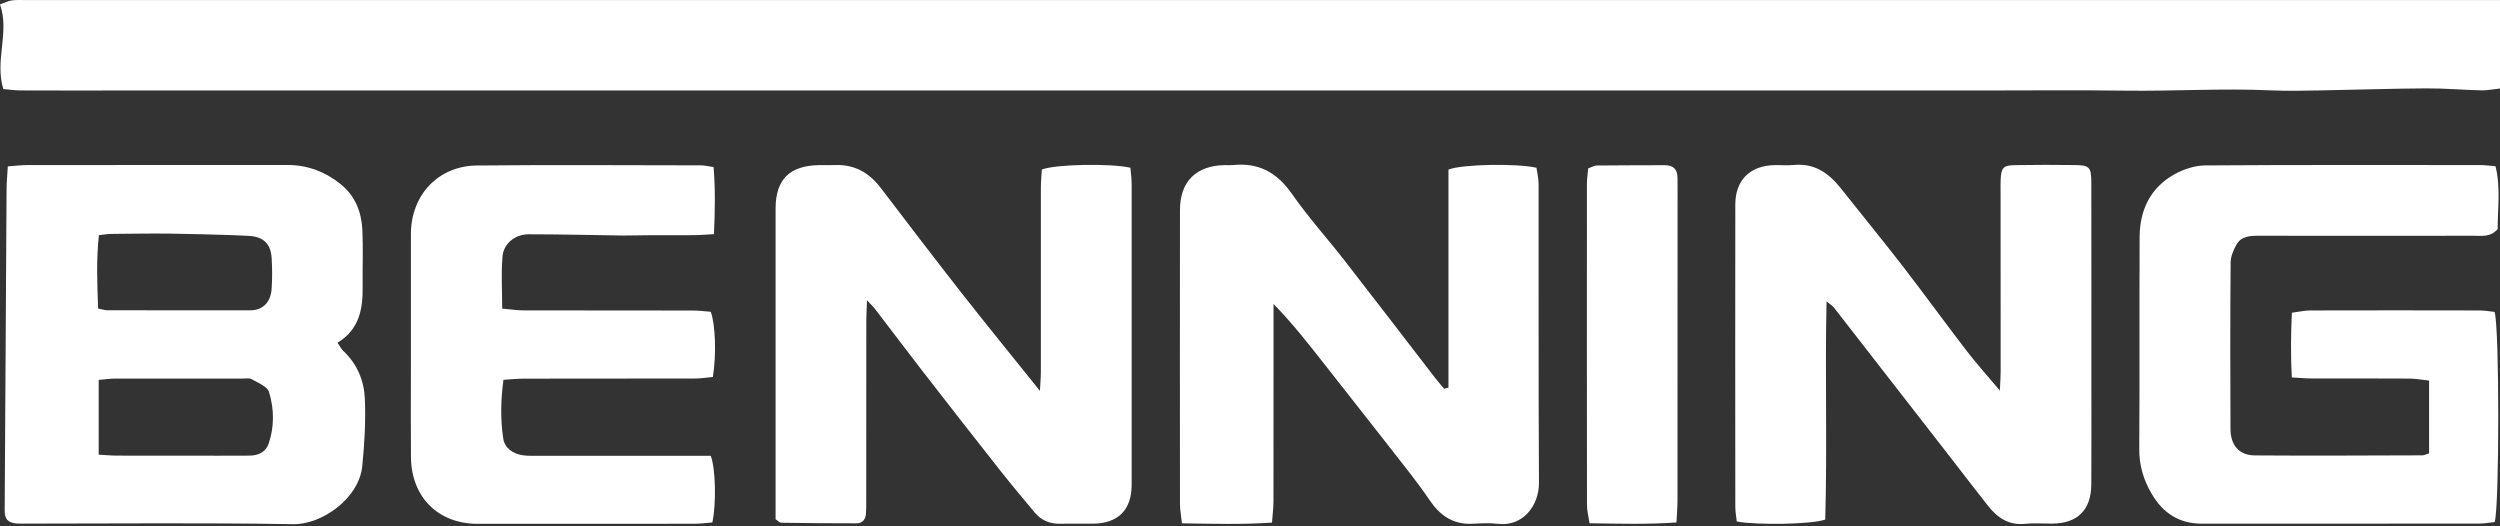 <svg width="342" height="72" viewBox="0 0 342 72" fill="none" xmlns="http://www.w3.org/2000/svg">
<rect x="0" y="0" width="342" height="72" fill="#333333" stroke="none"/>
<g clip-path="url(#clip0)">
<path d="M342 0.01C342 4.21 342 8.05 342 12.11C341.05 12.21 340.27 12.37 339.5 12.36C336.93 12.3 334.36 12.07 331.79 12.09C326.94 12.12 322.09 12.29 317.25 12.37C315.04 12.41 312.83 12.46 310.62 12.36C304.01 12.06 297.41 12.49 290.8 12.4C284.1 12.31 277.39 12.38 270.69 12.38C264.06 12.38 257.43 12.38 250.8 12.38C211.26 12.38 171.72 12.38 132.17 12.38C103.54 12.38 74.91 12.38 46.28 12.38C36.06 12.38 25.84 12.38 15.62 12.38C11.35 12.38 7.09 12.39 2.82 12.37C2.04 12.37 1.25 12.25 0.45 12.18C-0.75 8.21 1.35 4.41 0 0.6C0.72 0.35 1.17 0.11 1.64 0.05C2.3 -0.03 2.97 0.01 3.63 0.01C115.37 0.01 227.11 0.01 338.85 0.01C339.8 0.01 340.75 0.01 342 0.01Z" fill="white"/>
<path d="M1.07 22.76C2.19 22.68 2.98 22.58 3.77 22.58C15.62 22.57 27.48 22.58 39.33 22.57C42.1 22.57 44.53 23.51 46.65 25.23C48.59 26.81 49.45 29 49.57 31.43C49.69 34 49.58 36.58 49.61 39.16C49.65 42.22 49.19 45.06 46.17 46.88C46.5 47.36 46.69 47.76 46.98 48.03C48.87 49.79 49.8 52.08 49.91 54.52C50.05 57.59 49.86 60.69 49.56 63.75C49.12 68.21 44 71.78 40.1 71.71C27.95 71.5 15.8 71.63 3.65 71.63C3.21 71.63 2.76 71.65 2.33 71.62C1.06 71.51 0.64 71.02 0.64 69.81C0.72 55.17 0.8 40.52 0.9 25.88C0.9 24.94 1 24.01 1.07 22.76ZM13.5 51.97C13.5 55.51 13.5 58.76 13.5 62.2C14.45 62.25 15.24 62.33 16.02 62.33C20.65 62.34 25.27 62.34 29.9 62.34C31.3 62.34 32.69 62.32 34.09 62.33C35.32 62.34 36.36 61.83 36.74 60.72C37.55 58.39 37.51 55.93 36.8 53.62C36.56 52.86 35.29 52.37 34.43 51.88C34.09 51.68 33.57 51.79 33.13 51.79C27.33 51.79 21.53 51.78 15.72 51.79C15.08 51.79 14.44 51.89 13.5 51.97ZM13.42 42.21C14.04 42.33 14.32 42.44 14.61 42.44C21.16 42.45 27.72 42.47 34.27 42.45C35.97 42.44 37.04 41.33 37.16 39.49C37.25 38.1 37.25 36.69 37.16 35.29C37.03 33.26 35.96 32.33 33.87 32.26C33.21 32.24 32.55 32.19 31.89 32.17C29.03 32.09 26.16 31.99 23.3 31.96C20.59 31.93 17.88 31.97 15.17 32C14.68 32.01 14.19 32.1 13.53 32.17C13.15 35.55 13.31 38.81 13.42 42.21Z" fill="white"/>
<path d="M198.15 53.03C198.15 43.05 198.15 33.07 198.15 23.2C199.95 22.46 207.53 22.33 210.19 22.95C210.28 23.62 210.47 24.39 210.48 25.16C210.5 38.79 210.45 52.41 210.53 66.04C210.55 69.12 208.37 72.06 204.94 71.66C203.78 71.52 202.58 71.59 201.41 71.65C198.78 71.77 197.01 70.54 195.57 68.42C193.97 66.05 192.16 63.82 190.4 61.56C187.38 57.68 184.32 53.83 181.29 49.96C179.08 47.14 176.89 44.32 174.22 41.58C174.22 42.34 174.22 43.1 174.22 43.87C174.22 52.12 174.22 60.37 174.21 68.62C174.21 69.48 174.09 70.34 174.01 71.49C169.85 71.78 165.87 71.65 161.69 71.59C161.58 70.51 161.42 69.74 161.42 68.96C161.41 55.55 161.4 42.15 161.42 28.74C161.42 24.82 163.65 22.63 167.58 22.59C167.95 22.59 168.32 22.62 168.68 22.58C172.17 22.22 174.69 23.59 176.72 26.5C178.94 29.69 181.56 32.59 183.95 35.66C188.1 40.99 192.2 46.35 196.32 51.69C196.71 52.2 197.15 52.68 197.56 53.18C197.75 53.12 197.95 53.08 198.15 53.03Z" fill="white"/>
<path d="M332.3 62.02C332.3 58.71 332.3 55.5 332.3 52.06C331.34 51.96 330.5 51.8 329.65 51.79C325.16 51.76 320.66 51.78 316.17 51.77C315.38 51.77 314.59 51.69 313.52 51.63C313.36 48.63 313.39 45.81 313.53 42.78C314.49 42.66 315.26 42.47 316.03 42.47C323.76 42.45 331.5 42.45 339.23 42.47C339.94 42.47 340.65 42.61 341.26 42.67C341.93 44.71 341.93 69.32 341.27 71.42C340.59 71.49 339.81 71.63 339.03 71.63C326.43 71.64 313.84 71.64 301.24 71.64C298.17 71.64 295.95 70.25 294.39 67.62C293.23 65.67 292.63 63.67 292.65 61.36C292.72 51.71 292.65 42.06 292.7 32.41C292.72 28.7 294.2 25.64 297.52 23.81C298.76 23.13 300.28 22.64 301.68 22.63C314.2 22.54 326.72 22.58 339.25 22.58C339.9 22.58 340.55 22.67 341.39 22.74C342.11 25.71 341.67 28.61 341.68 31.34C340.67 32.48 339.51 32.25 338.43 32.25C328.63 32.26 318.84 32.27 309.04 32.25C307.81 32.25 306.6 32.29 305.94 33.48C305.53 34.22 305.15 35.1 305.15 35.93C305.09 43.52 305.09 51.1 305.13 58.69C305.14 60.92 306.33 62.29 308.45 62.3C316.11 62.36 323.77 62.31 331.43 62.29C331.63 62.28 331.84 62.16 332.3 62.02Z" fill="white"/>
<path d="M249.87 41.23C249.65 51.45 249.98 61.33 249.69 71.08C247.81 71.74 240.36 71.86 237.59 71.34C237.52 70.71 237.39 70.01 237.39 69.31C237.38 55.54 237.37 41.76 237.39 27.99C237.39 24.65 239.38 22.67 242.73 22.59C243.61 22.57 244.5 22.66 245.38 22.57C248.19 22.3 250.15 23.65 251.8 25.73C254.62 29.3 257.51 32.81 260.29 36.41C263.25 40.24 266.09 44.16 269.04 48C270.38 49.74 271.85 51.37 273.58 53.43C273.63 52.35 273.69 51.6 273.69 50.85C273.69 42.67 273.69 34.5 273.68 26.32C273.68 25.73 273.66 25.14 273.69 24.55C273.77 22.93 274.04 22.62 275.67 22.59C278.39 22.54 281.12 22.55 283.85 22.58C285.83 22.6 286.09 22.87 286.09 24.95C286.11 33.79 286.1 42.63 286.1 51.47C286.1 56.4 286.12 61.34 286.09 66.27C286.07 69.75 284.22 71.59 280.79 71.63C279.54 71.64 278.28 71.53 277.04 71.66C274.78 71.89 273.23 70.81 271.94 69.17C270.12 66.86 268.34 64.53 266.53 62.2C261.3 55.47 256.07 48.74 250.83 42.01C250.64 41.8 250.4 41.66 249.87 41.23Z" fill="white"/>
<path d="M106.1 71.03C106.1 70.21 106.1 69.48 106.1 68.75C106.1 55.35 106.1 41.95 106.1 28.55C106.1 24.57 108 22.66 112.03 22.59C112.77 22.58 113.5 22.61 114.24 22.58C116.89 22.48 118.9 23.62 120.48 25.7C124.17 30.54 127.87 35.39 131.62 40.18C135.02 44.51 138.5 48.78 142.26 53.47C142.32 52.37 142.39 51.63 142.39 50.89C142.39 42.5 142.38 34.1 142.39 25.71C142.39 24.84 142.48 23.98 142.52 23.2C144.22 22.47 151.97 22.32 154.64 22.95C154.7 23.66 154.81 24.44 154.81 25.22C154.82 38.92 154.82 52.61 154.81 66.31C154.81 69.76 152.96 71.6 149.53 71.64C148.06 71.66 146.58 71.61 145.11 71.65C143.69 71.69 142.49 71.23 141.58 70.15C139.93 68.18 138.28 66.21 136.69 64.19C133.19 59.75 129.71 55.3 126.25 50.83C124.05 47.99 121.89 45.11 119.7 42.26C119.49 41.98 119.22 41.74 118.61 41.08C118.57 42.28 118.52 43.03 118.51 43.79C118.5 52.04 118.51 60.28 118.5 68.53C118.5 69.12 118.51 69.71 118.46 70.3C118.4 71.06 117.97 71.59 117.21 71.59C113.75 71.6 110.3 71.56 106.84 71.51C106.67 71.5 106.49 71.29 106.1 71.03Z" fill="white"/>
<path d="M97.62 22.86C97.87 25.94 97.81 28.83 97.67 32.03C96.57 32.09 95.66 32.17 94.74 32.17C92.62 32.19 90.5 32.17 88.38 32.18C87.35 32.18 86.32 32.23 85.29 32.22C80.96 32.16 76.62 32.05 72.29 32.05C70.49 32.05 68.91 33.3 68.75 35.04C68.54 37.35 68.7 39.69 68.7 42.22C69.84 42.32 70.69 42.45 71.54 42.46C79.27 42.48 87 42.46 94.74 42.48C95.6 42.48 96.46 42.59 97.23 42.65C97.88 44.38 98.01 48.61 97.52 51.57C96.74 51.64 95.9 51.78 95.06 51.78C87.25 51.8 79.45 51.79 71.64 51.8C70.78 51.8 69.92 51.89 68.87 51.96C68.5 54.75 68.45 57.38 68.84 59.98C69.04 61.31 70.16 62.08 71.52 62.28C72.24 62.39 72.99 62.35 73.72 62.35C80.79 62.35 87.86 62.35 94.93 62.35C95.73 62.35 96.52 62.35 97.23 62.35C97.9 64.1 98 68.92 97.45 71.47C96.67 71.53 95.82 71.65 94.96 71.65C85.09 71.66 75.22 71.66 65.36 71.66C59.94 71.66 56.28 68.03 56.22 62.54C56.18 58.71 56.21 54.88 56.21 51.05C56.21 44.72 56.2 38.38 56.21 32.05C56.22 26.68 59.93 22.69 65.26 22.64C75.42 22.54 85.59 22.61 95.75 22.62C96.23 22.59 96.73 22.73 97.62 22.86Z" fill="white"/>
<path d="M229.34 71.47C225.25 71.76 221.47 71.64 217.45 71.58C217.31 70.64 217.1 69.88 217.1 69.12C217.08 54.47 217.08 39.83 217.09 25.18C217.09 24.47 217.2 23.76 217.27 23.03C217.78 22.85 218.11 22.64 218.45 22.64C221.54 22.61 224.63 22.61 227.72 22.6C228.9 22.59 229.49 23.16 229.48 24.35C229.48 24.79 229.49 25.23 229.49 25.67C229.49 39.95 229.49 54.23 229.48 68.51C229.48 69.36 229.4 70.23 229.34 71.47Z" fill="white"/>
</g>
<defs>
<clipPath id="clip0">
<path d="M0 0H342V71.71H0V0Z" fill="white"/>
</clipPath>
</defs>
</svg>
